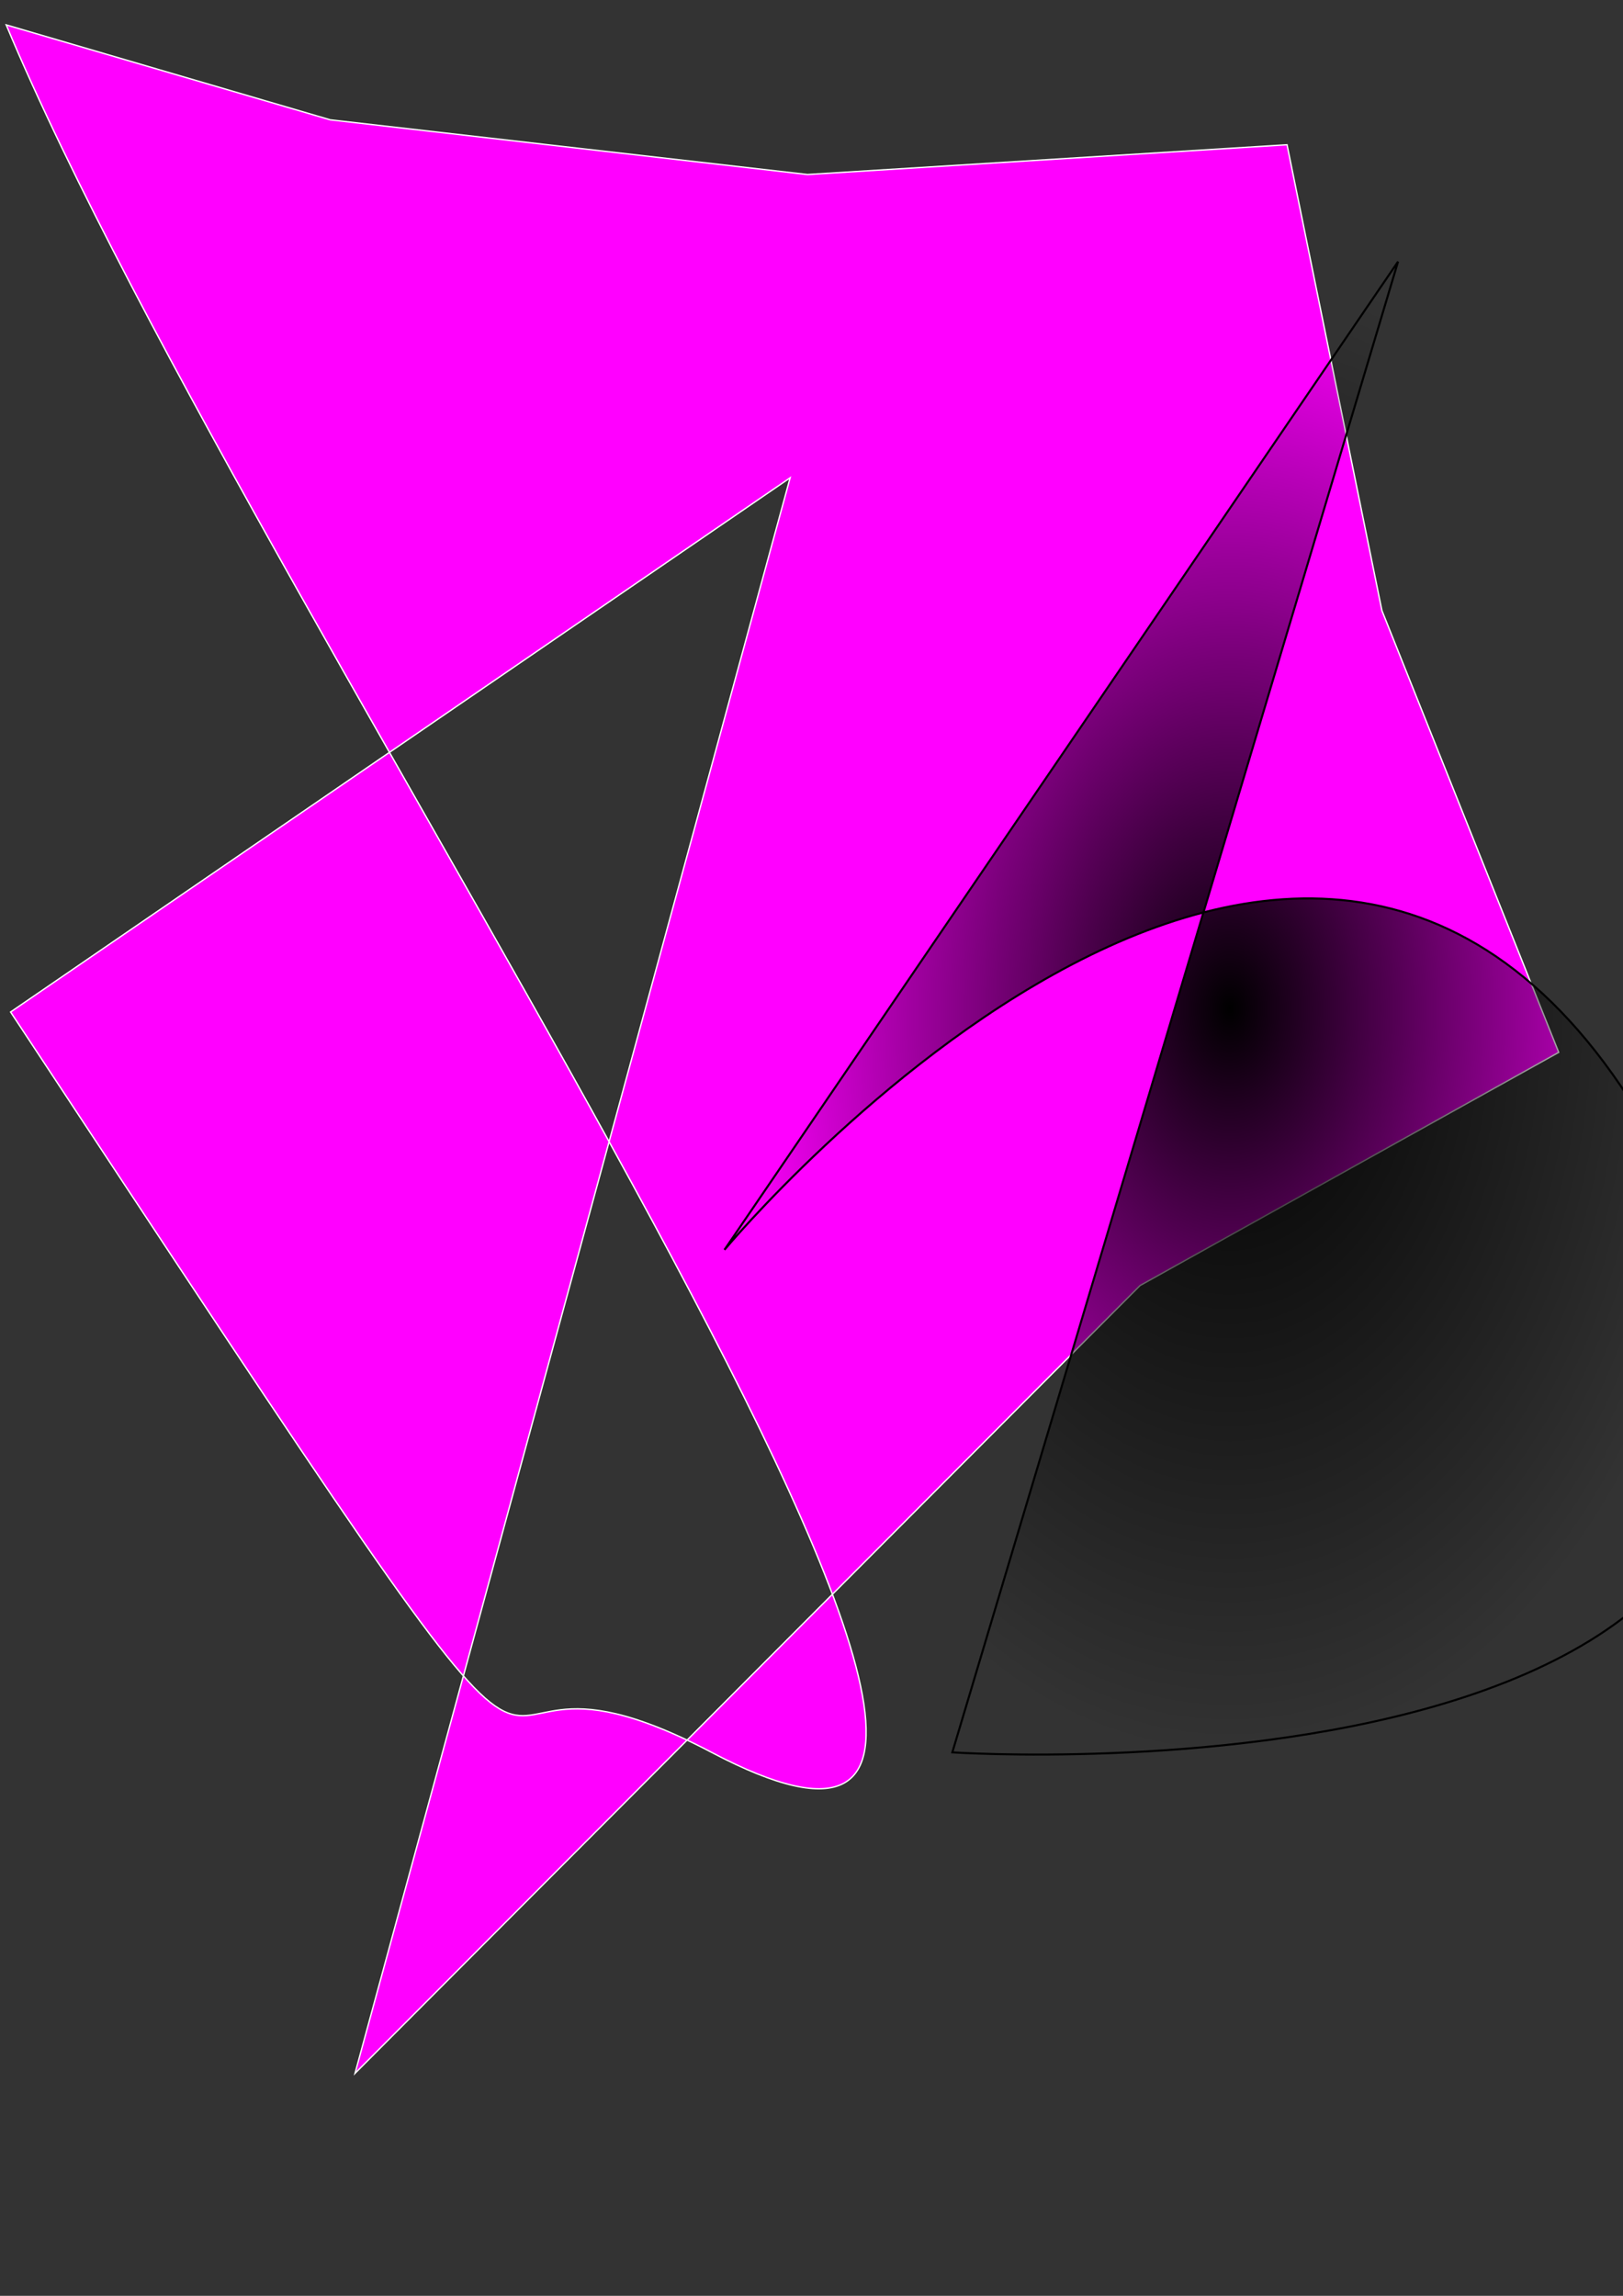 <?xml version="1.0" encoding="UTF-8" standalone="no"?>
<svg
   xmlns:dc="http://purl.org/dc/elements/1.1/"
   xmlns:cc="http://creativecommons.org/ns#"
   xmlns:rdf="http://www.w3.org/1999/02/22-rdf-syntax-ns#"
   xmlns:svg="http://www.w3.org/2000/svg"
   xmlns="http://www.w3.org/2000/svg"
   xmlns:xlink="http://www.w3.org/1999/xlink"
   id="svg8"
   version="1.1"
   viewBox="0 0 210 297"
   height="297mm"
   width="210mm">
  <rect x="0" y="0" width="210" height="297" fill="#333333" stroke="none"/>
  <defs
     id="defs2">
    <linearGradient
       id="linearGradient852">
      <stop
         id="stop848"
         offset="0"
         style="stop-color:#000000;stop-opacity:1;" />
      <stop
         id="stop850"
         offset="1"
         style="stop-color:#000000;stop-opacity:0;" />
    </linearGradient>
    <radialGradient
       gradientUnits="userSpaceOnUse"
       gradientTransform="matrix(1,0,0,1.476,0,-62.026)"
       r="65.517"
       fy="130.442"
       fx="159.146"
       cy="130.442"
       cx="159.146"
       id="radialGradient854"
       xlink:href="#linearGradient852" />
  </defs>
  <g
     id="layer1">
    <path
       id="path16"
       d="M 147.514,166.304 45.935,268.222 102.236,61.809 1.371,130.918 C 89.728,264.777 49.866,204.486 92.107,226.715 160.525,262.719 33.805,82.221 0.803,3.219 L 42.731,15.5 l 61.753,7.077 62.045,-3.85 12.276,60.258 22.876,57.155 z"
       style="opacity:1;fill:#ff00ff;stroke:#ffffff;stroke-width:0.175;stroke-opacity:1" />
    <path
       id="path19"
       d="m 93.738,161.685 c 0,0 79.058,-94.935 122.306,-10.426 43.248,84.509 -92.824,75.438 -92.824,75.438 L 180.892,33.846 Z"
       style="fill:url(#radialGradient854);fill-rule:evenodd;stroke:#000000;stroke-width:0.265px;stroke-linecap:butt;stroke-linejoin:miter;stroke-opacity:1;fill-opacity:1" />
  </g>
</svg>
